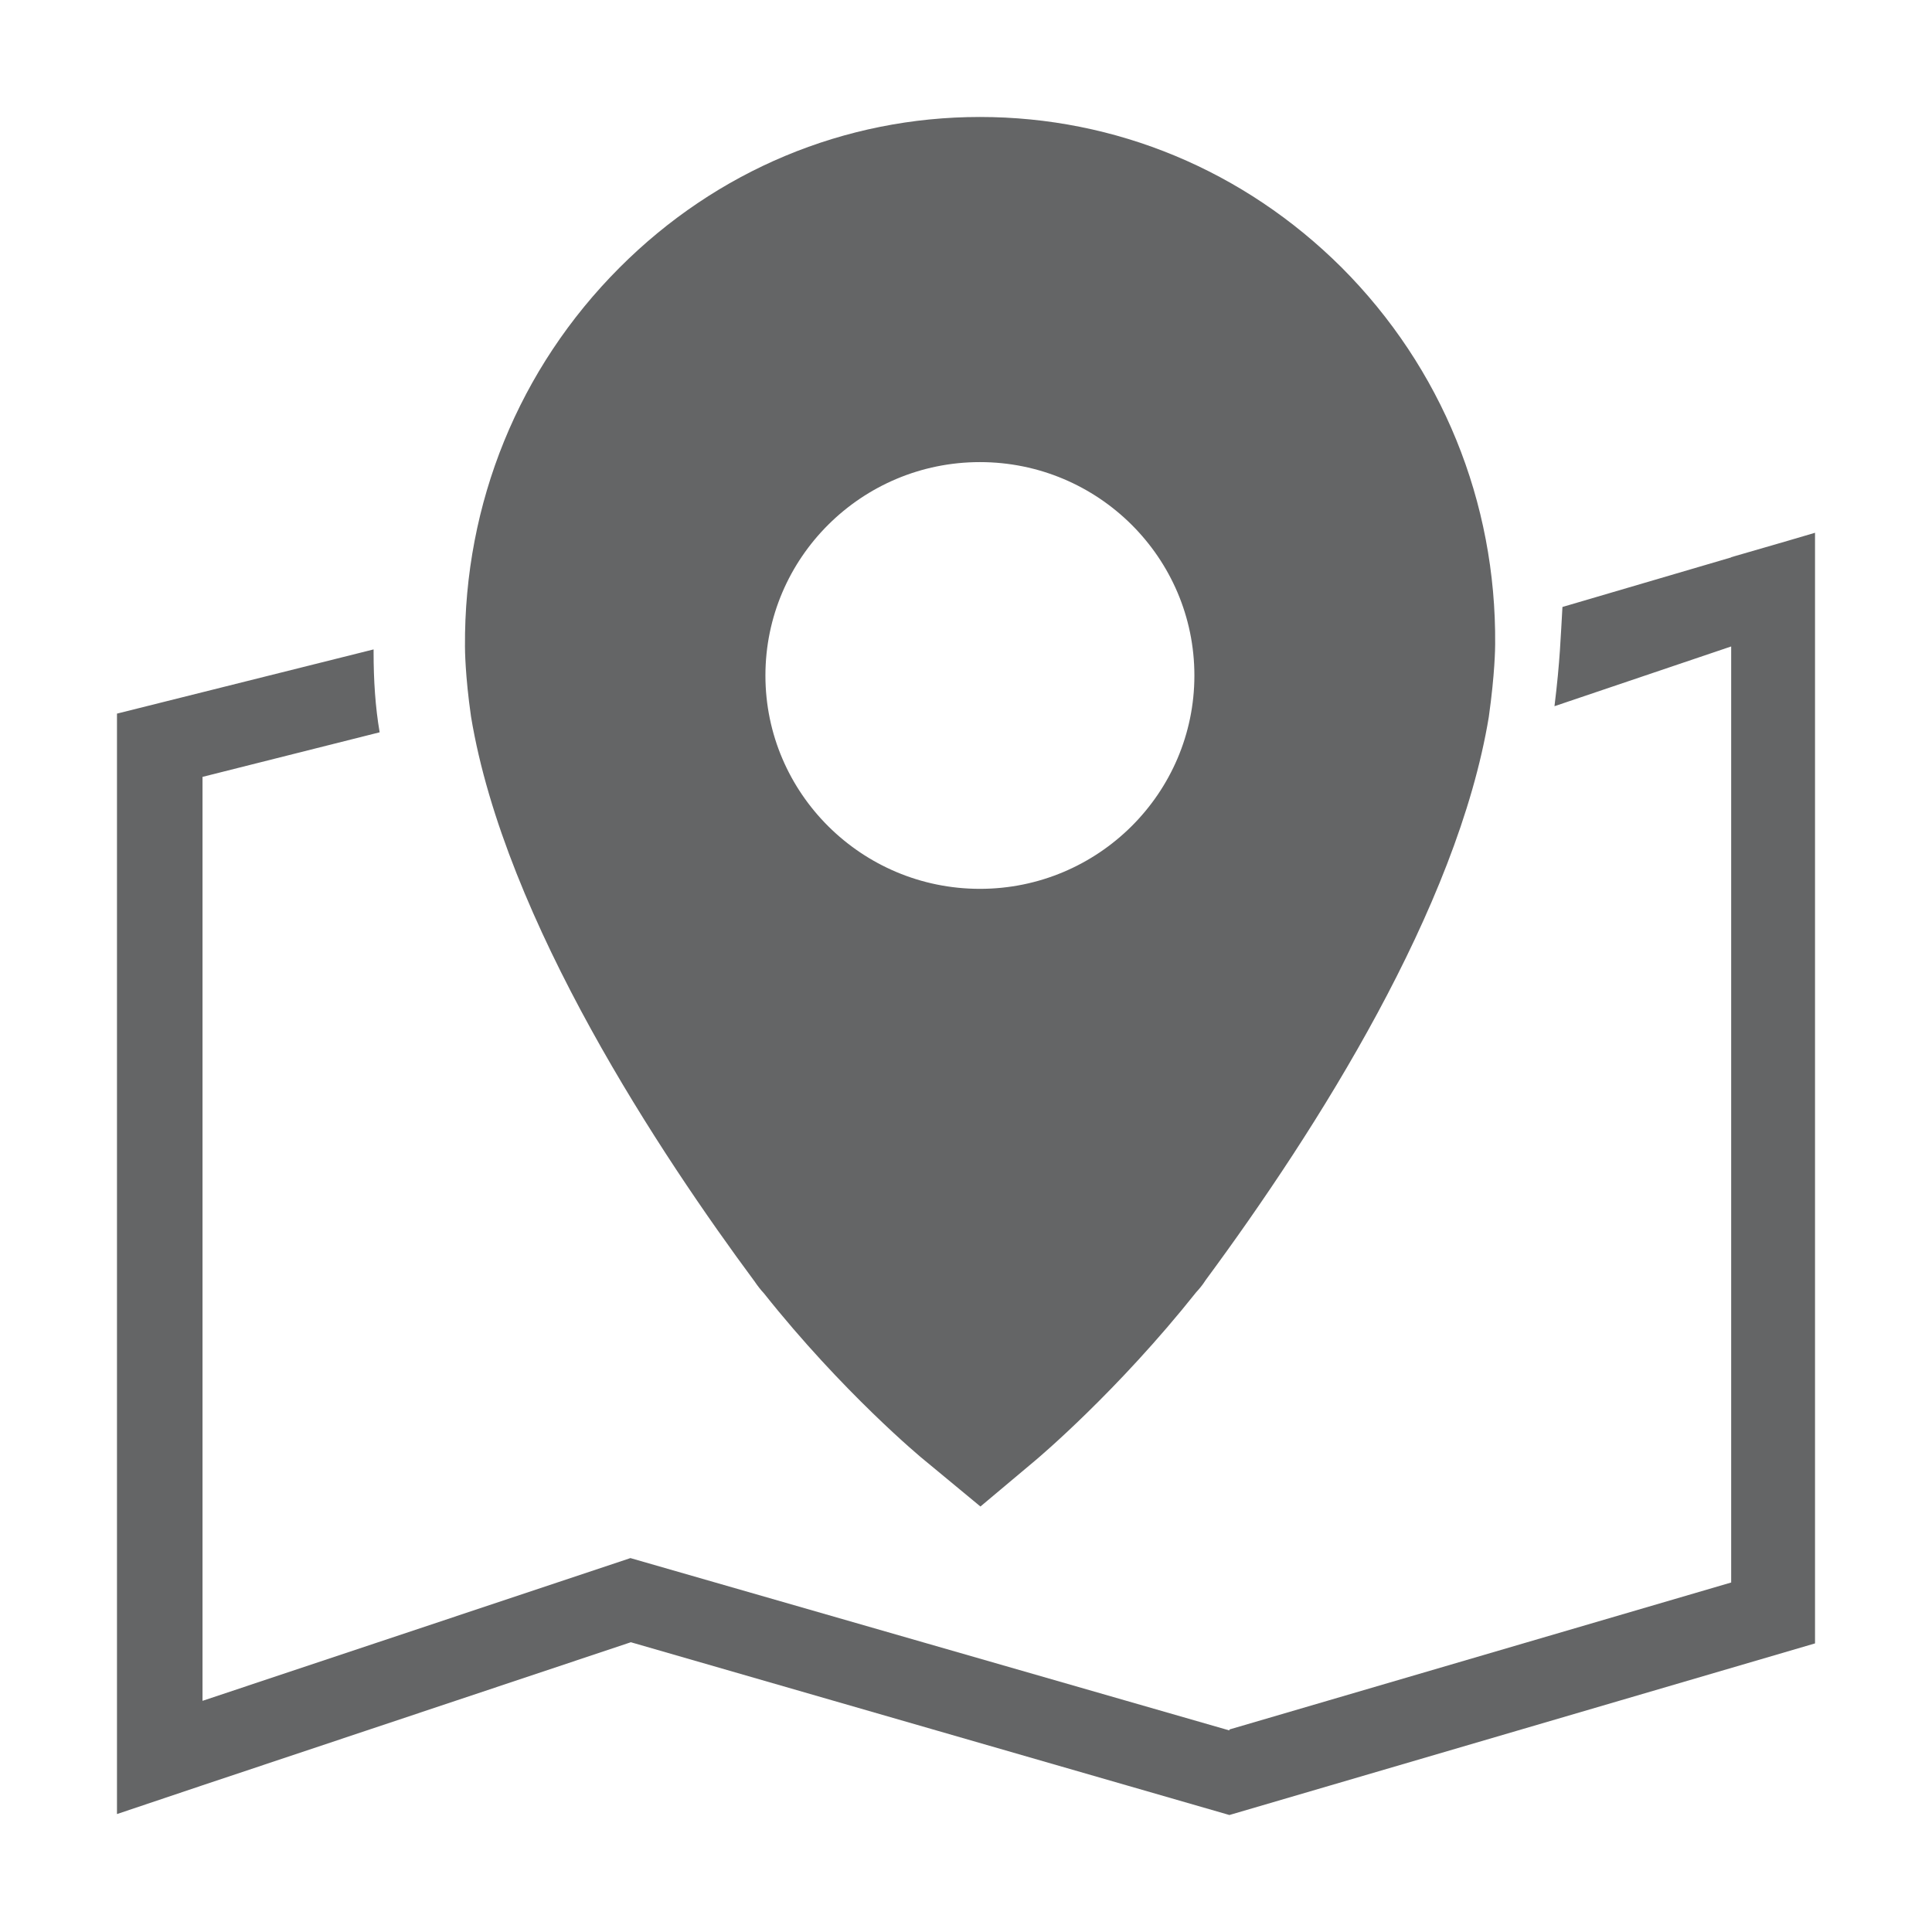<?xml version="1.0" standalone="no"?><!DOCTYPE svg PUBLIC "-//W3C//DTD SVG 1.1//EN" "http://www.w3.org/Graphics/SVG/1.1/DTD/svg11.dtd"><svg t="1611554389943" class="icon" viewBox="0 0 1024 1024" version="1.1" xmlns="http://www.w3.org/2000/svg" p-id="8591" xmlns:xlink="http://www.w3.org/1999/xlink" width="40" height="40"><defs><style type="text/css"></style></defs><path d="M399.894 679.119c1.8 2.644 3.544 4.838 4.95 6.3 41.681 52.481 83.644 87.412 85.5 88.819l29.306 24.244 29.081-24.413c1.744-1.462 43.594-36.731 85.275-89.156 1.406-1.519 3.319-3.713 5.006-6.412 59.512-80.606 133.369-197.325 150.075-298.462 3.263-23.063 3.375-37.012 3.375-38.588 0.619-75.544-28.35-146.531-81.394-199.688-51.637-51.413-119.644-79.762-191.7-79.762-71.775 0-139.612 28.35-190.969 79.819-53.381 53.438-82.463 124.819-81.956 200.869 0 1.238 0.056 15.244 3.206 37.125 17.887 108.281 101.362 233.325 150.244 299.306zM519.369 244.925c62.719 0 113.681 50.681 113.681 113.119 0 62.325-50.963 113.063-113.681 113.063-62.663 0-113.681-50.681-113.681-113.063 0-62.437 51.019-113.119 113.681-113.119zM948.613 286.325l-31.050 9v0.113l-89.437 26.269c-0.956 15.919-1.238 28.406-4.219 52.594l93.656-31.669v496.125l-265.95 77.906v0.506l-317.475-91.35-226.8 75.656v-489.712l93.881-23.625c-2.306-13.444-3.206-27.787-3.206-42.188v-1.744l-136.012 34.031v583.256l45.338-15.244 227.025-75.825 317.25 91.575 310.388-90.956v-588.656l-13.387 3.937z" p-id="8592" fill="#646566"></path></svg>